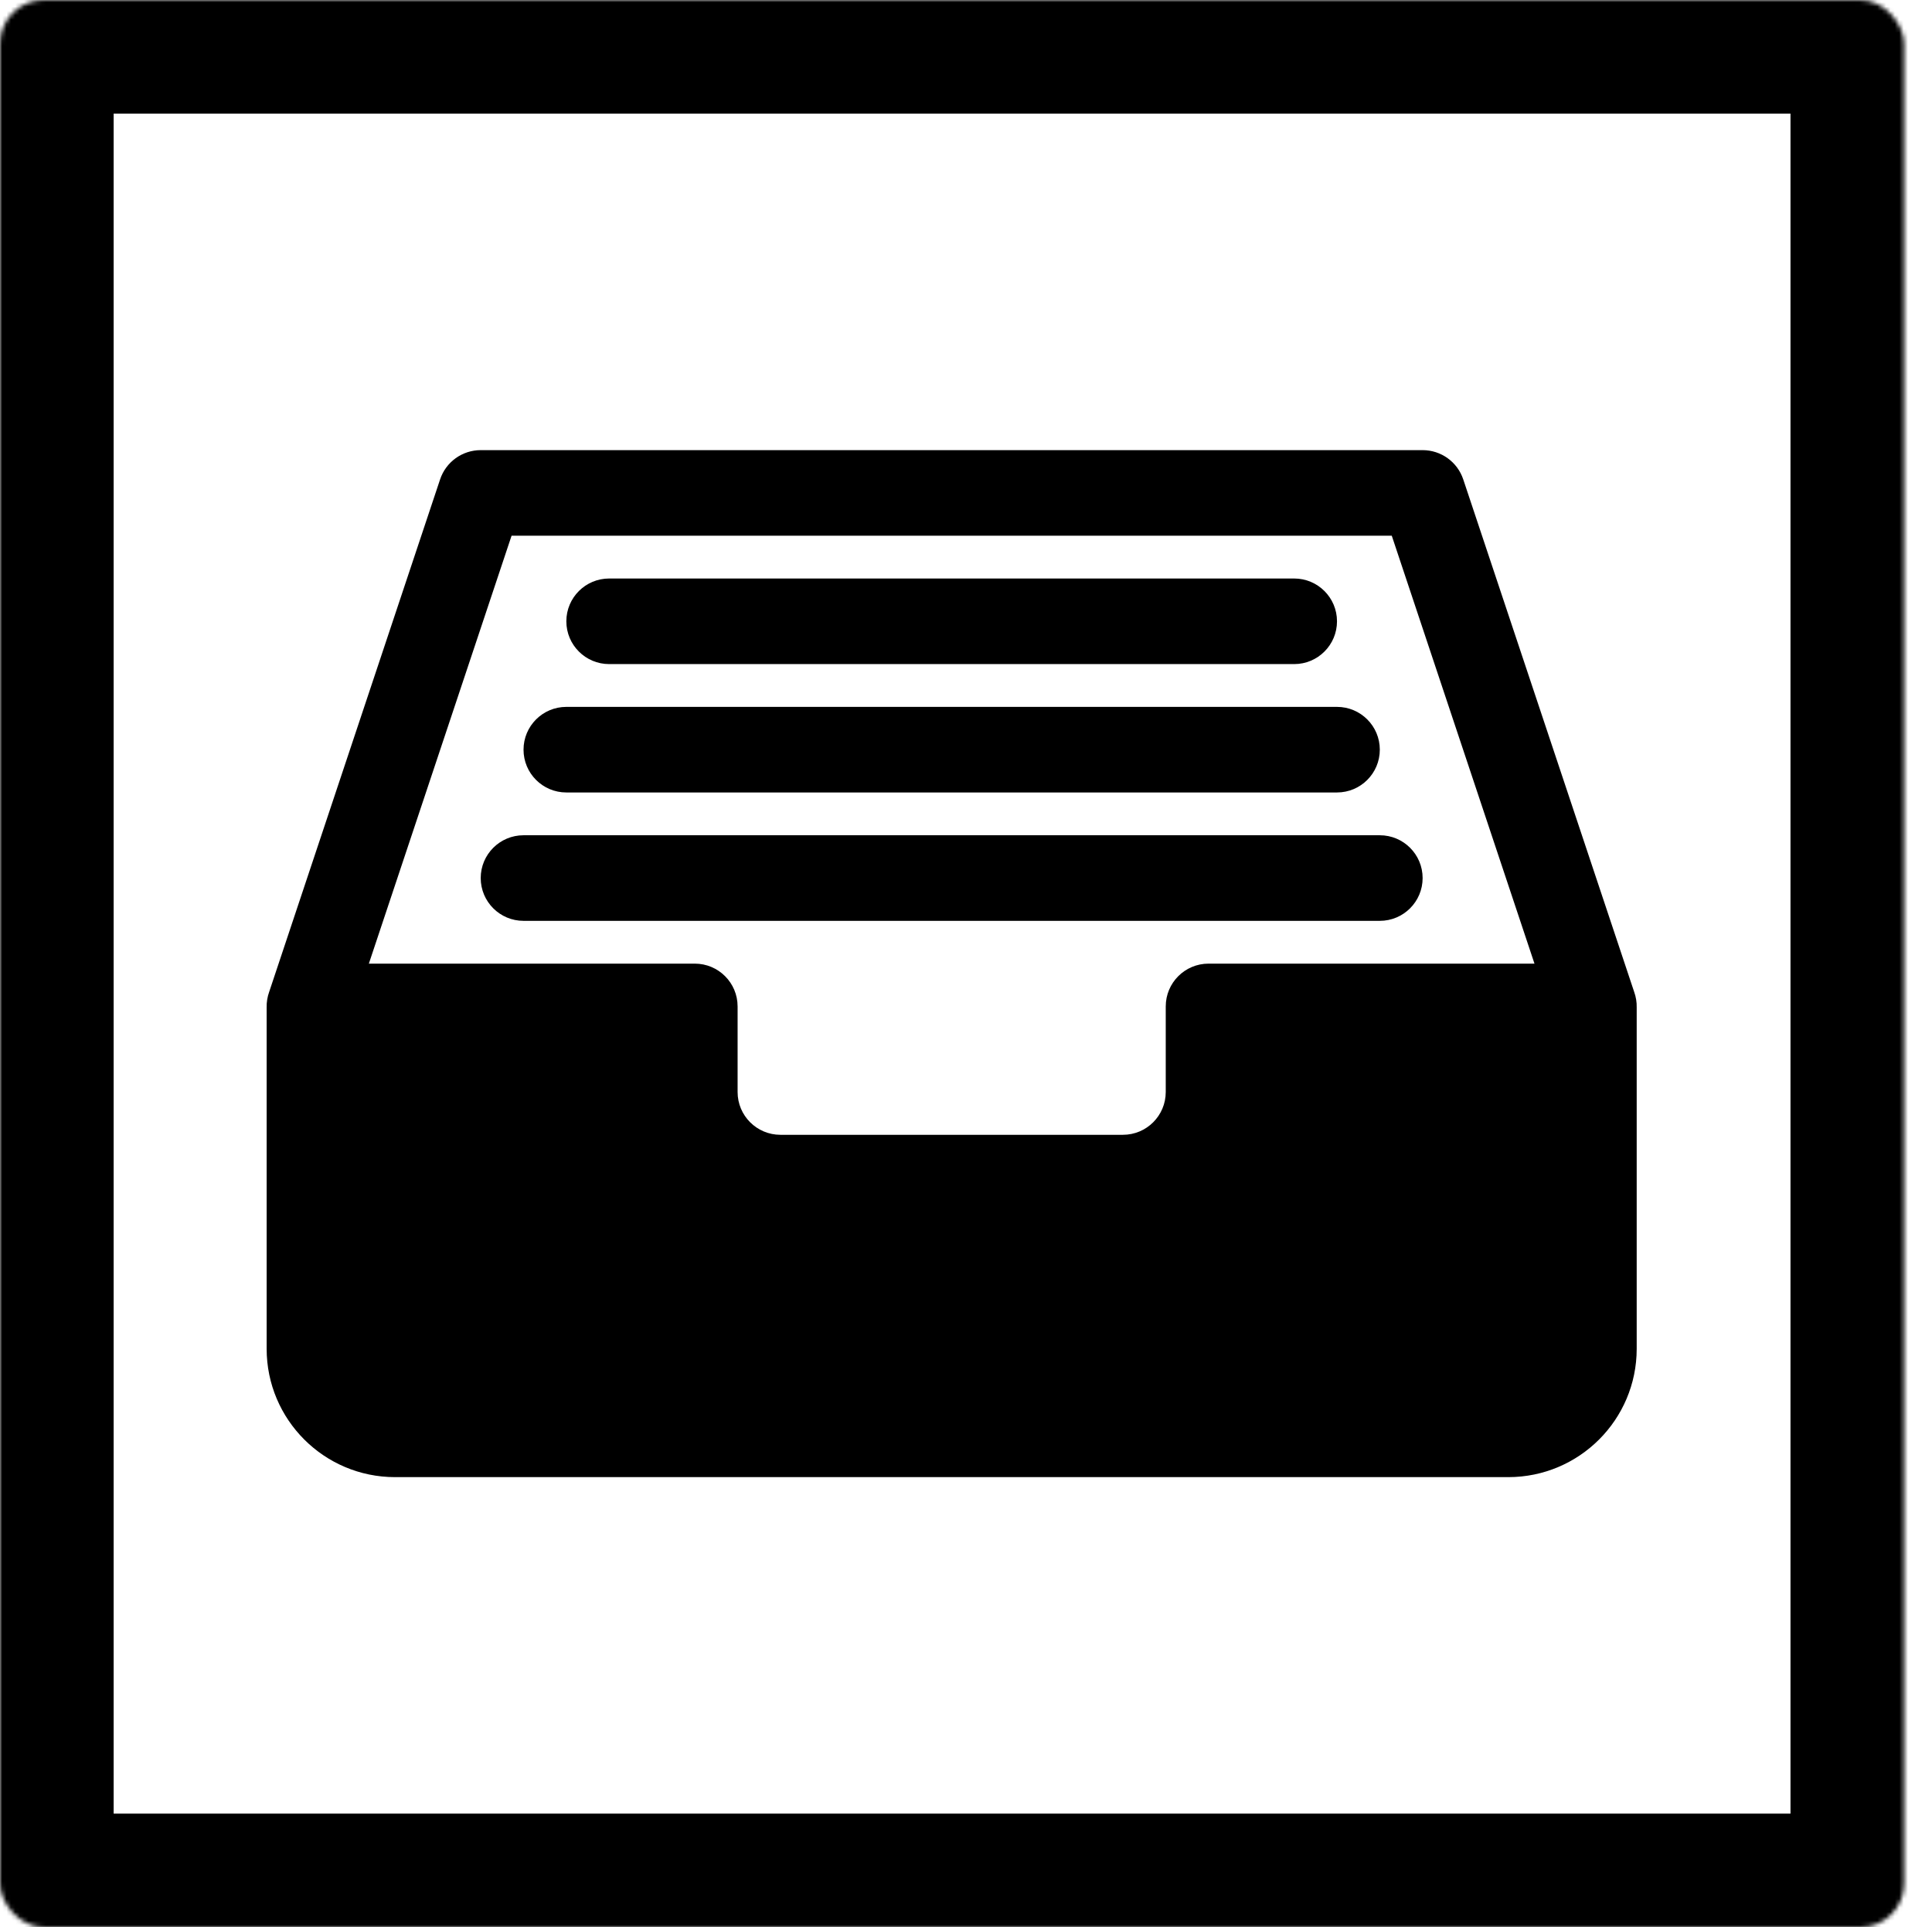 <svg width="442" height="441" viewBox="0 0 442 441" fill="none" xmlns="http://www.w3.org/2000/svg">
<mask id="path-1-inside-1" fill="white">
<rect width="435.625" height="441" rx="10"/>
</mask>
<rect width="435.625" height="441" rx="10" stroke="black" stroke-width="52" mask="url(#path-1-inside-1)"/>
<path d="M315.671 210.708C321.081 210.708 325.466 206.325 325.466 200.917C325.466 195.509 321.081 191.125 315.671 191.125H119.772C114.363 191.125 109.977 195.509 109.977 200.917C109.977 206.325 114.363 210.708 119.772 210.708H315.671Z" fill="black"/>
<path d="M315.671 171.542C315.671 176.949 311.286 181.333 305.876 181.333H129.567C124.157 181.333 119.772 176.949 119.772 171.542C119.772 166.134 124.157 161.75 129.567 161.75H305.876C311.286 161.75 315.671 166.134 315.671 171.542Z" fill="black"/>
<path d="M296.081 151.958C301.491 151.958 305.876 147.574 305.876 142.167C305.876 136.759 301.491 132.375 296.081 132.375H139.362C133.952 132.375 129.567 136.759 129.567 142.167C129.567 147.574 133.952 151.958 139.362 151.958H296.081Z" fill="black"/>
<path fill-rule="evenodd" clip-rule="evenodd" d="M61.003 230.522C60.989 229.924 61.03 229.317 61.129 228.712C61.226 228.115 61.377 227.535 61.577 226.979L100.685 109.695C102.018 105.697 105.761 103 109.977 103H325.467C329.682 103 333.425 105.697 334.759 109.695L373.865 226.976C374.067 227.536 374.219 228.121 374.316 228.723C374.414 229.324 374.455 229.924 374.441 230.519V308.625C374.441 324.849 361.285 338 345.056 338H90.388C74.159 338 61.003 324.848 61.003 308.625V230.522ZM318.406 122.583L351.056 220.5H276.492C271.082 220.5 266.697 224.884 266.697 230.292V249.875C266.697 255.283 262.312 259.667 256.902 259.667H178.542C173.133 259.667 168.747 255.283 168.747 249.875V230.292C168.747 224.884 164.362 220.5 158.952 220.5H84.387L117.037 122.583H318.406Z" fill="black"/>
</svg>

